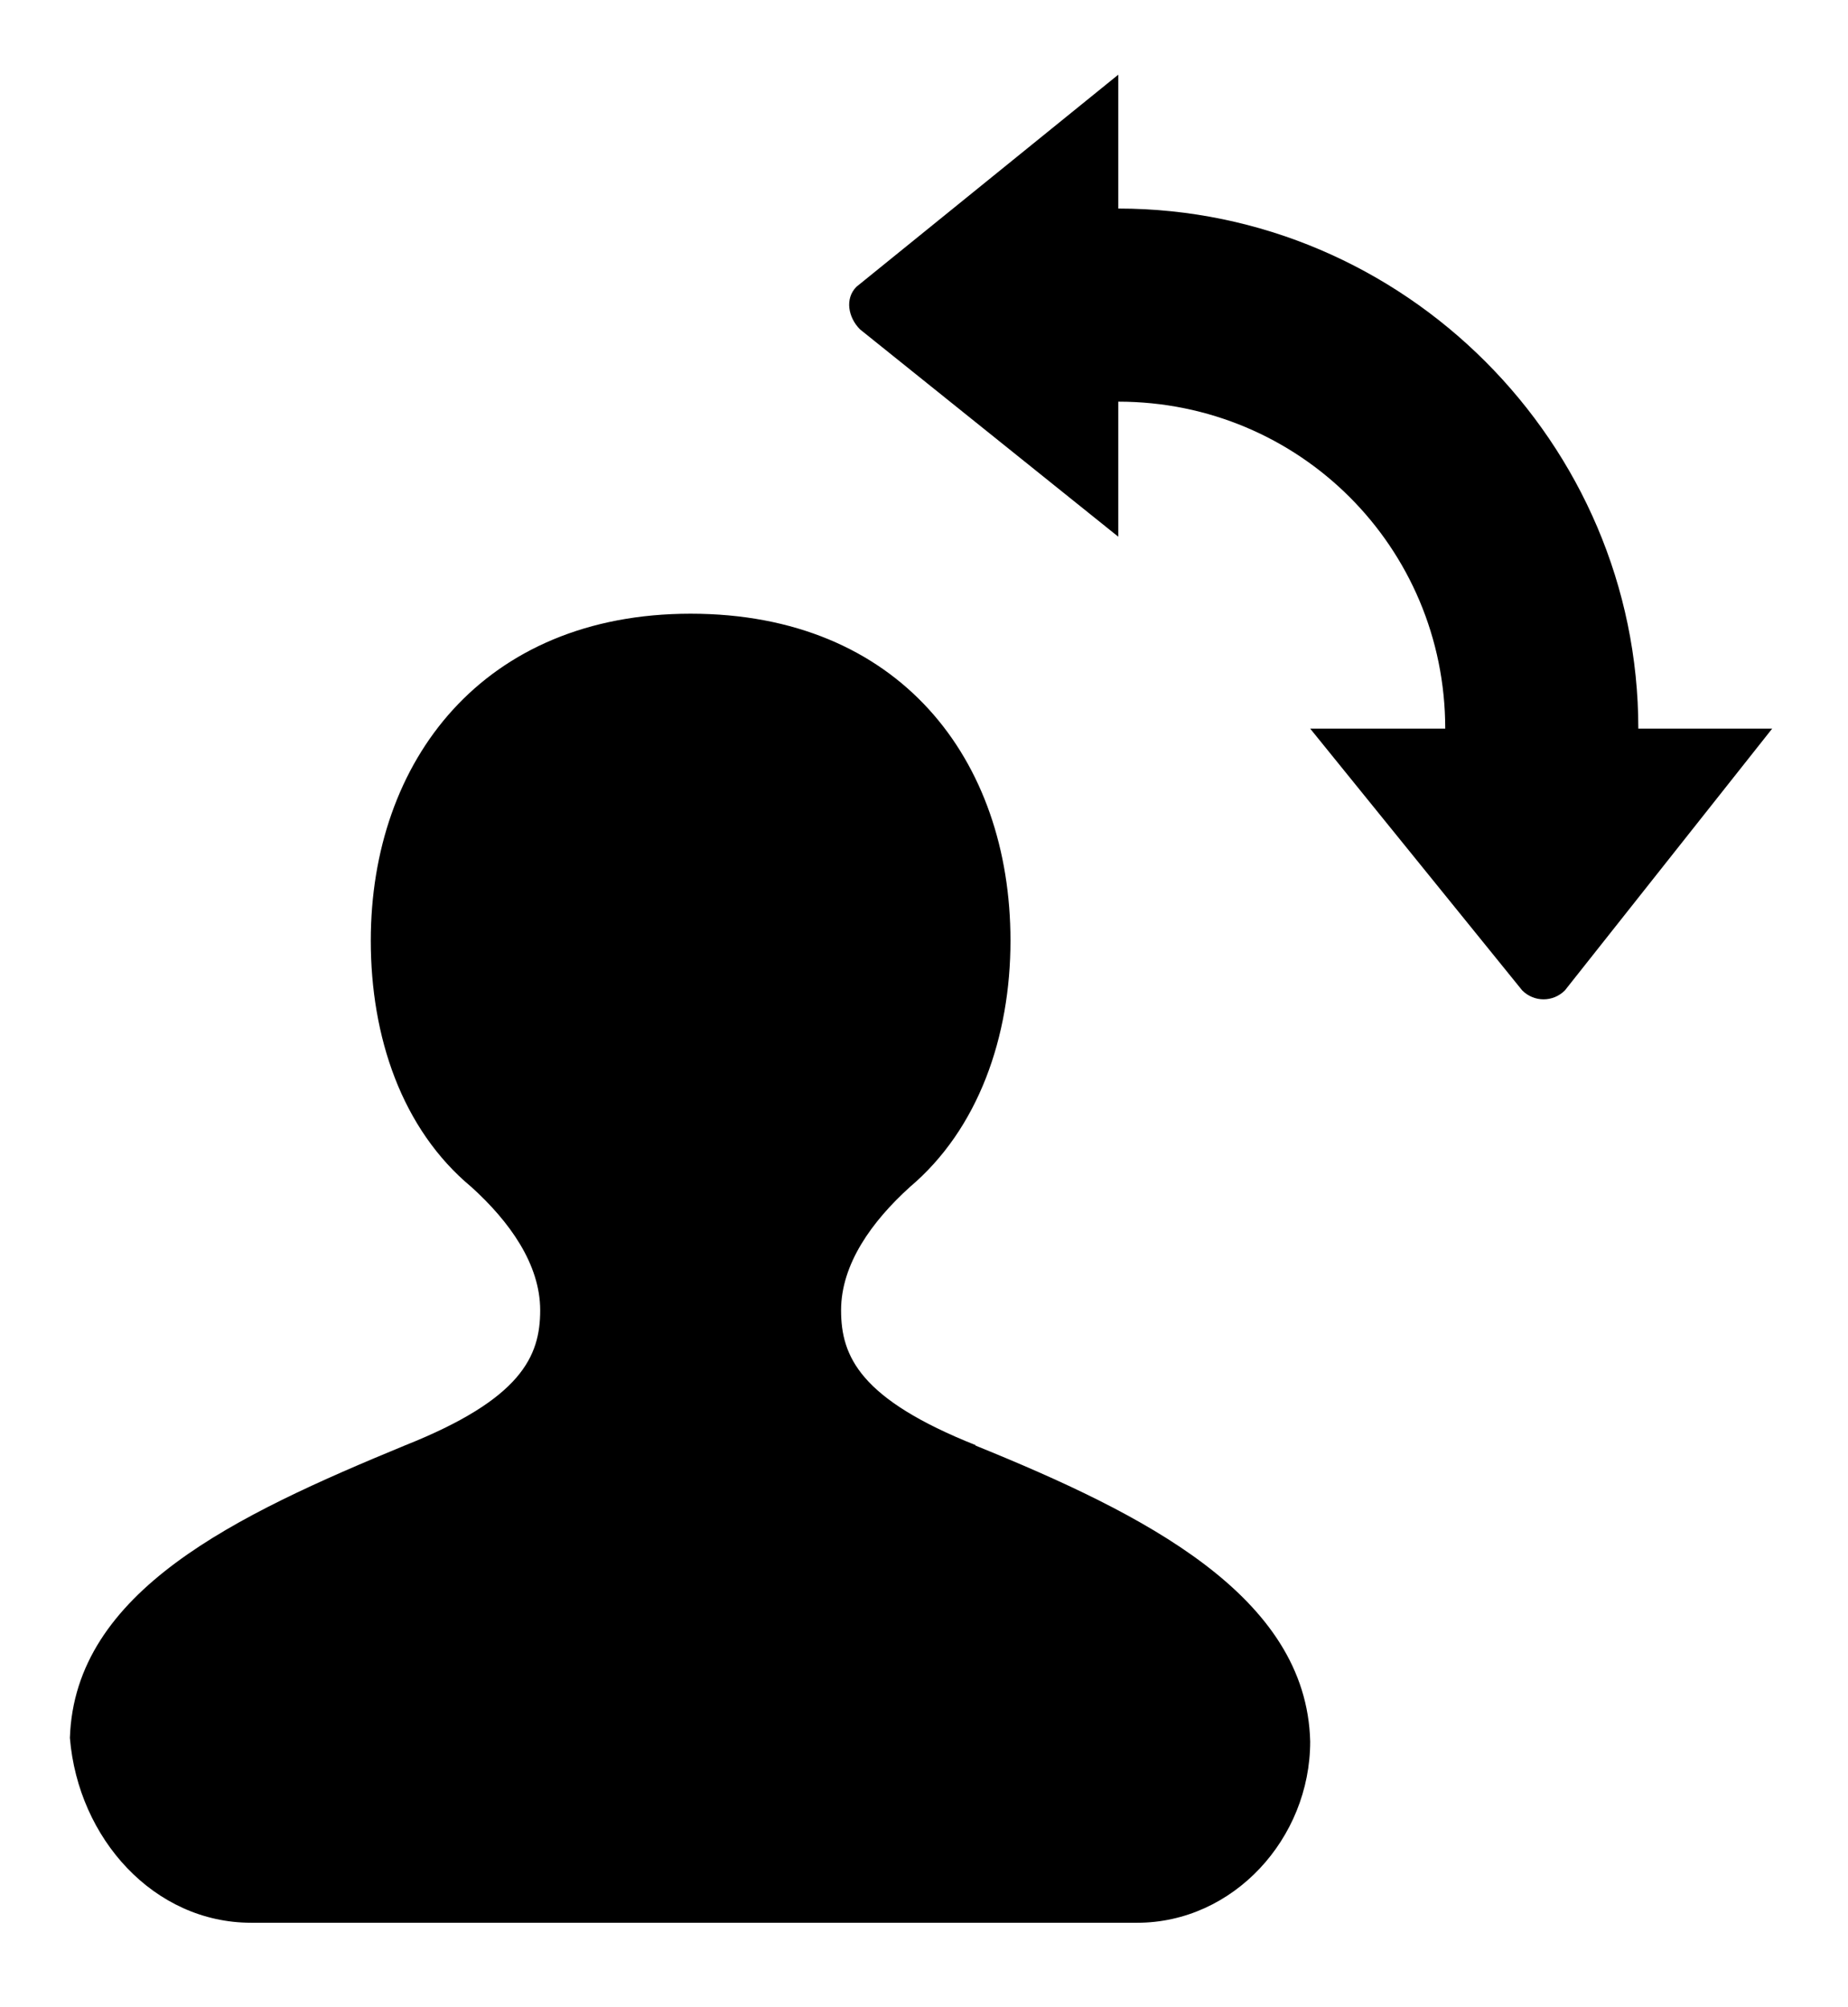 <?xml version="1.0" encoding="UTF-8" standalone="no"?>
<!-- Uploaded to: SVG Repo, www.svgrepo.com, Generator: SVG Repo Mixer Tools -->

<svg
   fill="#000000"
   width="24"
   height="26.063"
   viewBox="0 0 1.56 1.694"
   version="1.1"
   id="svg51"
   sodipodi:docname="group.svg"
   inkscape:version="1.1.2 (0a00cf5339, 2022-02-04)"
   xmlns:inkscape="http://www.inkscape.org/namespaces/inkscape"
   xmlns:sodipodi="http://sodipodi.sourceforge.net/DTD/sodipodi-0.dtd"
   xmlns="http://www.w3.org/2000/svg"
   xmlns:svg="http://www.w3.org/2000/svg">
  <defs
     id="defs55" />
  <sodipodi:namedview
     id="namedview53"
     pagecolor="#ffffff"
     bordercolor="#666666"
     borderopacity="1.0"
     inkscape:pageshadow="2"
     inkscape:pageopacity="0.0"
     inkscape:pagecheckerboard="0"
     showgrid="false"
     fit-margin-top="0"
     fit-margin-left="0"
     fit-margin-right="0"
     fit-margin-bottom="0"
     inkscape:zoom="13.372453"
     inkscape:cx="28.379236"
     inkscape:cy="13.722239"
     inkscape:window-width="1366"
     inkscape:window-height="733"
     inkscape:window-x="0"
     inkscape:window-y="16"
     inkscape:window-maximized="1"
     inkscape:current-layer="svg51" />
  <path
     d="m 0.824,1.22 c -0.098,-0.039 -0.114,-0.075 -0.114,-0.114 0,-0.039 0.026,-0.075 0.058,-0.104 0.058,-0.049 0.085,-0.127 0.085,-0.208 0,-0.153 -0.094,-0.276 -0.27,-0.276 -0.175,0 -0.27,0.124 -0.27,0.276 0,0.081 0.026,0.159 0.085,0.208 0.032,0.029 0.058,0.065 0.058,0.104 0,0.039 -0.016,0.075 -0.114,0.114 -0.143,0.059 -0.279,0.123 -0.283,0.247 0.007,0.085 0.071,0.156 0.153,0.156 h 0.748 c 0.081,0 0.146,-0.071 0.146,-0.153 -0.003,-0.123 -0.14,-0.192 -0.283,-0.25 z M 1.383,0.615 c 0,-0.241 -0.198,-0.439 -0.439,-0.439 V 0.063 l -0.221,0.179 c -0.01,0.01 -0.007,0.026 0.003,0.036 l 0.218,0.175 V 0.339 c 0.153,0 0.276,0.123 0.276,0.276 h -0.114 l 0.179,0.221 c 0.01,0.01 0.026,0.01 0.036,0 l 0.175,-0.221 z"
     id="path49"
     style="stroke-width:0.033" />
</svg>

